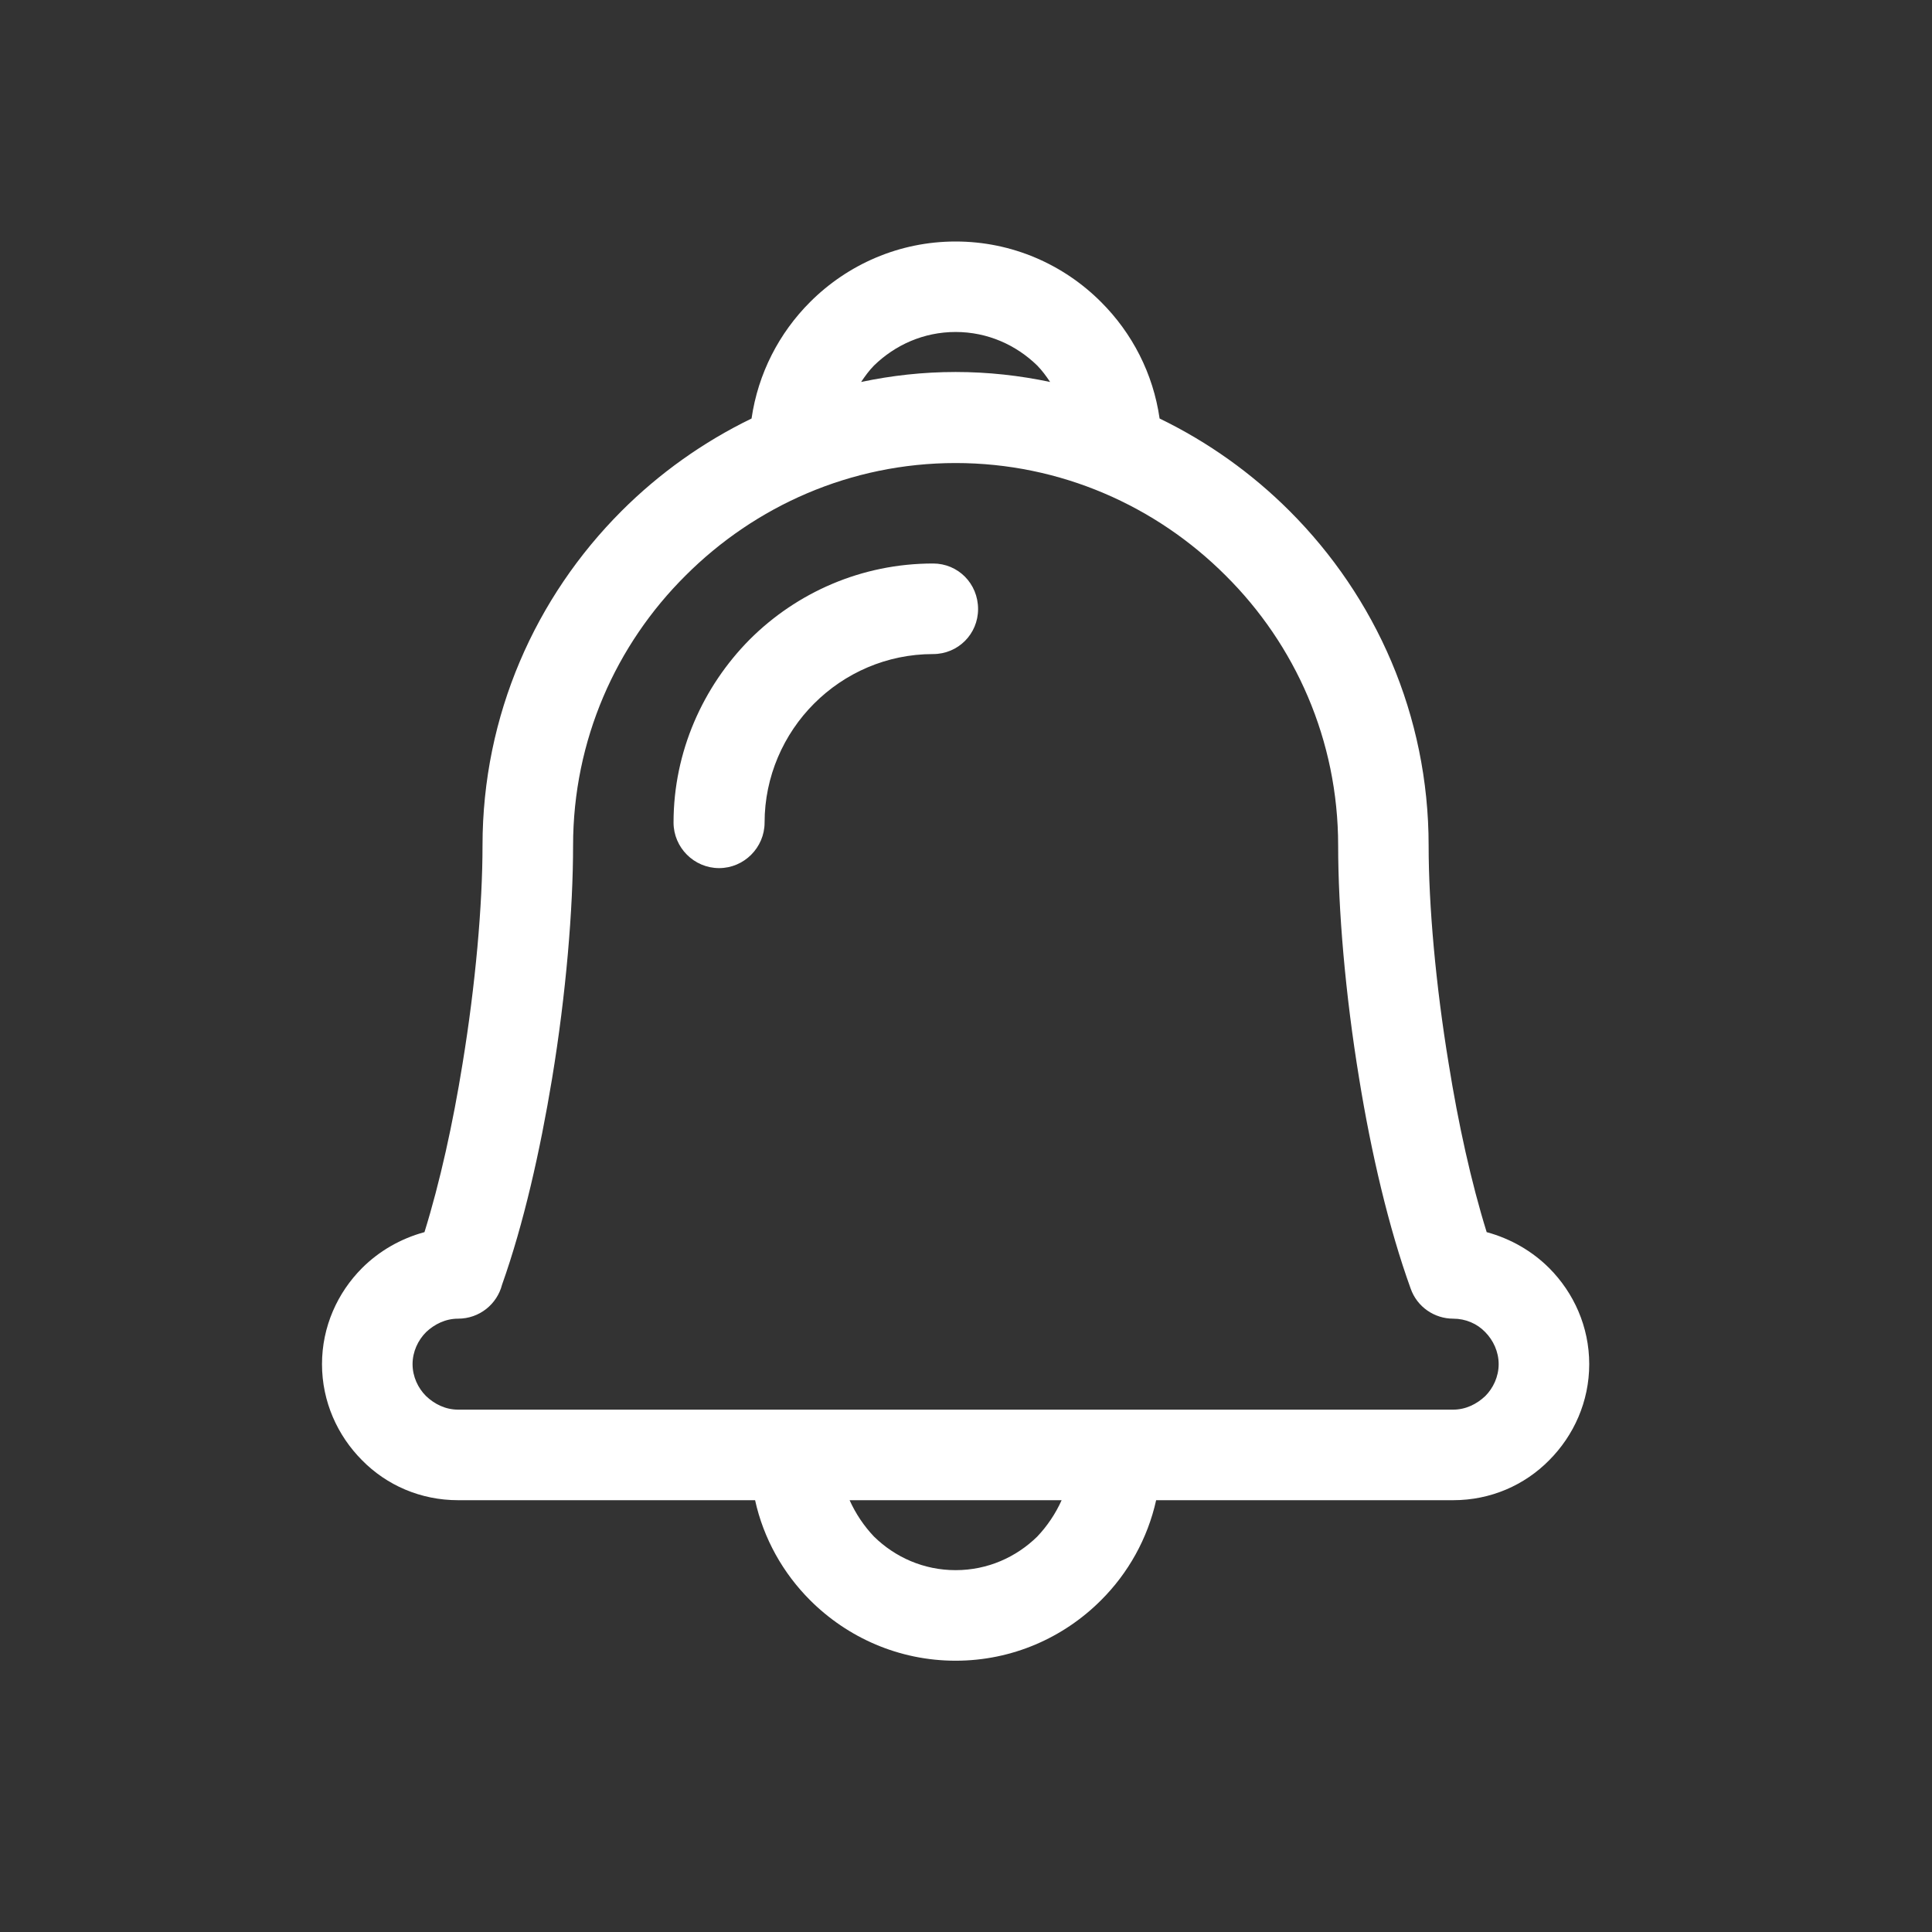 <svg width="24" height="24" viewBox="0 0 24 24" fill="none" xmlns="http://www.w3.org/2000/svg">
<rect x="0" y="0" width="24" height="24" fill="#333333" stroke="none"/>
<path d="M18.468 15.306C18.766 15.387 19.034 15.542 19.245 15.753C19.549 16.058 19.742 16.48 19.742 16.946C19.742 17.412 19.549 17.834 19.245 18.139C18.94 18.449 18.518 18.636 18.052 18.636H14.362C14.256 19.114 14.014 19.543 13.678 19.878C13.213 20.344 12.573 20.63 11.871 20.63C11.169 20.63 10.529 20.344 10.063 19.878C9.728 19.543 9.485 19.114 9.38 18.636H5.69C5.224 18.636 4.801 18.449 4.497 18.139C4.193 17.834 4 17.412 4 16.946C4 16.48 4.193 16.058 4.497 15.753C4.708 15.542 4.975 15.387 5.273 15.306C5.466 14.685 5.627 13.952 5.746 13.213C5.907 12.231 5.994 11.243 5.994 10.504C5.994 8.883 6.653 7.417 7.721 6.348C8.187 5.882 8.734 5.491 9.336 5.199C9.417 4.64 9.678 4.137 10.063 3.752C10.529 3.286 11.169 3 11.871 3C12.573 3 13.213 3.286 13.678 3.752C14.064 4.137 14.325 4.64 14.405 5.199C15.008 5.491 15.554 5.882 16.02 6.348C17.089 7.417 17.747 8.883 17.747 10.504C17.747 11.243 17.834 12.231 17.996 13.213C18.114 13.952 18.275 14.685 18.468 15.306H18.468ZM9.498 10.218C9.498 10.529 9.243 10.784 8.933 10.784C8.622 10.784 8.367 10.529 8.367 10.218C8.367 9.336 8.734 8.529 9.312 7.945C9.896 7.361 10.703 7 11.591 7C11.902 7 12.15 7.249 12.15 7.566C12.15 7.876 11.902 8.125 11.591 8.125C11.014 8.125 10.492 8.361 10.113 8.74C9.734 9.119 9.498 9.647 9.498 10.218ZM10.697 4.745C11.076 4.665 11.467 4.621 11.871 4.621C12.275 4.621 12.666 4.665 13.045 4.745C12.995 4.671 12.946 4.603 12.884 4.54C12.623 4.286 12.269 4.124 11.871 4.124C11.473 4.124 11.119 4.286 10.858 4.54C10.796 4.603 10.747 4.671 10.697 4.745H10.697ZM13.188 18.636H10.554C10.629 18.803 10.734 18.959 10.858 19.089C11.119 19.344 11.473 19.505 11.871 19.505C12.269 19.505 12.623 19.344 12.884 19.089C13.008 18.959 13.113 18.803 13.188 18.636ZM18.45 16.548C18.35 16.443 18.207 16.381 18.052 16.381C17.822 16.381 17.605 16.238 17.524 16.008C17.25 15.25 17.033 14.318 16.884 13.399C16.71 12.343 16.623 11.293 16.623 10.504C16.623 9.193 16.089 8.007 15.225 7.149C14.362 6.286 13.175 5.752 11.871 5.752C10.567 5.752 9.38 6.286 8.517 7.149C7.653 8.007 7.119 9.193 7.119 10.504C7.119 11.293 7.032 12.343 6.858 13.399C6.709 14.3 6.504 15.207 6.237 15.958C6.175 16.2 5.957 16.381 5.69 16.381C5.535 16.381 5.398 16.449 5.293 16.548C5.193 16.648 5.125 16.791 5.125 16.946C5.125 17.101 5.193 17.244 5.293 17.343C5.398 17.443 5.535 17.511 5.69 17.511H18.052C18.207 17.511 18.344 17.443 18.45 17.343C18.549 17.244 18.617 17.101 18.617 16.946C18.617 16.791 18.549 16.648 18.45 16.548H18.45Z" fill="white"/>
</svg>
